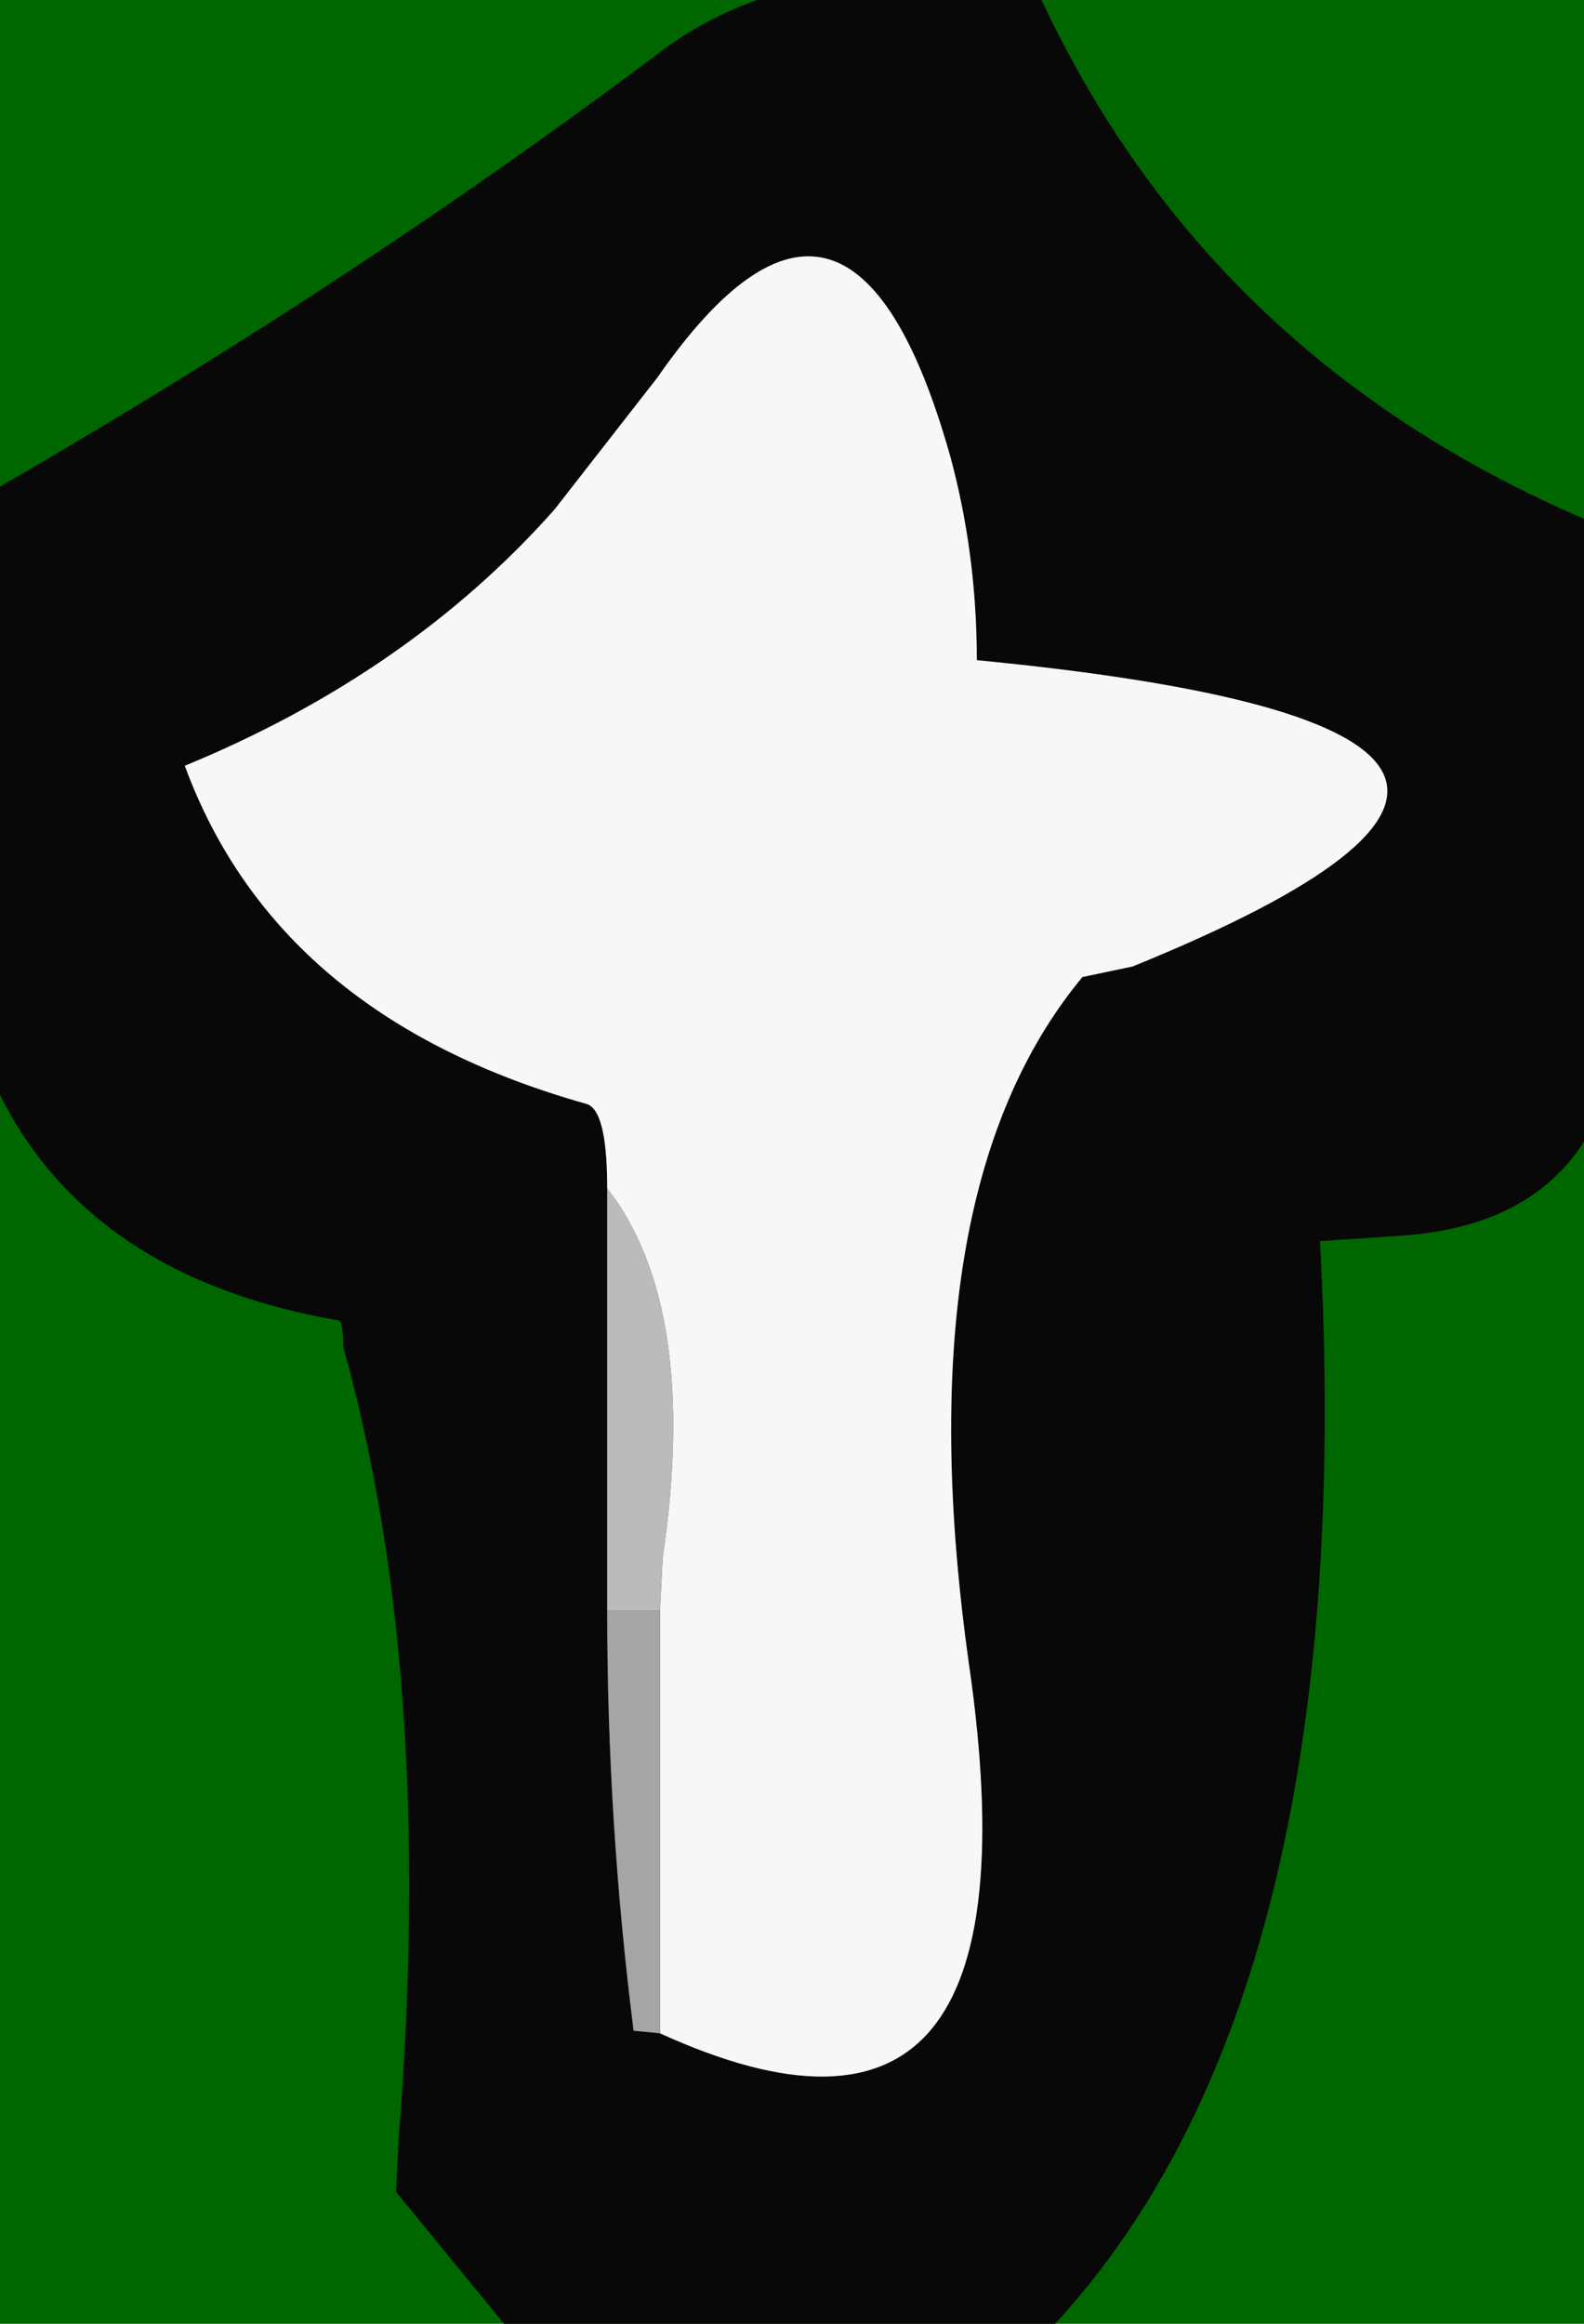 <svg width="30" height="44" viewBox="-15 -22 30 44"><g><defs></defs></g><rect x="-15" y="-22" width="30" height="44" fill="#006600"></rect><g id="0"><defs></defs><g><g type="shape" id="0:1:418"><defs></defs><g transform="matrix(1,0,0,1,0,0)"><path d="M15.5,-2.5L15.5 -1.5Q14.7 1.2 11.5 1.4L10 1.5Q10.8 16.3 4.5 22.5L3.5 22.5L-4.5 22.5L-5.25 22.25L-7.5 19.5L-7.45 18.5Q-6.75 9.75 -8.5 3.5Q-8.5 3 -8.6 3Q-14.05 2.05 -15.5 -2.5L-15.5 -3.5L-15.5 -10.5L-15.5 -11.5L-15.5 -12.5Q-8.5 -16.5 -2.45 -21.05Q-0.5 -22.5 2.5 -22.5L4.5 -22.5Q7.7 -15.2 15.3 -12.05L15.5 -11.5L15.5 -2.5M-3.5,7.5L-3.5 8.5Q-3.5 12.5 -3 16.45L-2.5 16.5Q4.85 19.85 3.35 9.5Q2.1 0.6 5.5 -3.5L6.45 -3.7Q17.4 -8.15 3.5 -9.5Q3.5 -11.5 3 -13.35Q1.1 -20.1 -2.55 -14.85L-4.5 -12.35Q-7.25 -9.25 -11.5 -7.5Q-9.75 -2.75 -3.9 -1.1Q-3.5 -1 -3.5 0.5L-3.5 7.5" fill="rgb(8,8,8)" fill-opacity="1"></path><path d="M-2.5,15.5L-2.5 8.5L-2.45 7.5Q-1.75 2.75 -3.5 0.5Q-3.5 -1 -3.9 -1.1Q-9.75 -2.75 -11.5 -7.5Q-7.25 -9.25 -4.5 -12.35L-2.55 -14.85Q1.1 -20.1 3 -13.35Q3.5 -11.5 3.5 -9.5Q17.4 -8.15 6.45 -3.7L5.5 -3.5Q2.1 0.6 3.35 9.5Q4.85 19.85 -2.5 16.5L-2.5 15.5" fill="rgb(247,247,247)" fill-opacity="1"></path><path d="M-2.5,8.5L-2.5 15.5L-2.5 16.5L-3 16.45Q-3.5 12.5 -3.5 8.5L-2.5 8.5" fill="rgb(165,165,165)" fill-opacity="1"></path><path d="M-3.5,8.5L-3.5 7.5L-3.5 0.5Q-1.75 2.75 -2.45 7.5L-2.5 8.5L-3.5 8.5" fill="rgb(187,187,187)" fill-opacity="1"></path></g></g></g></g></svg>